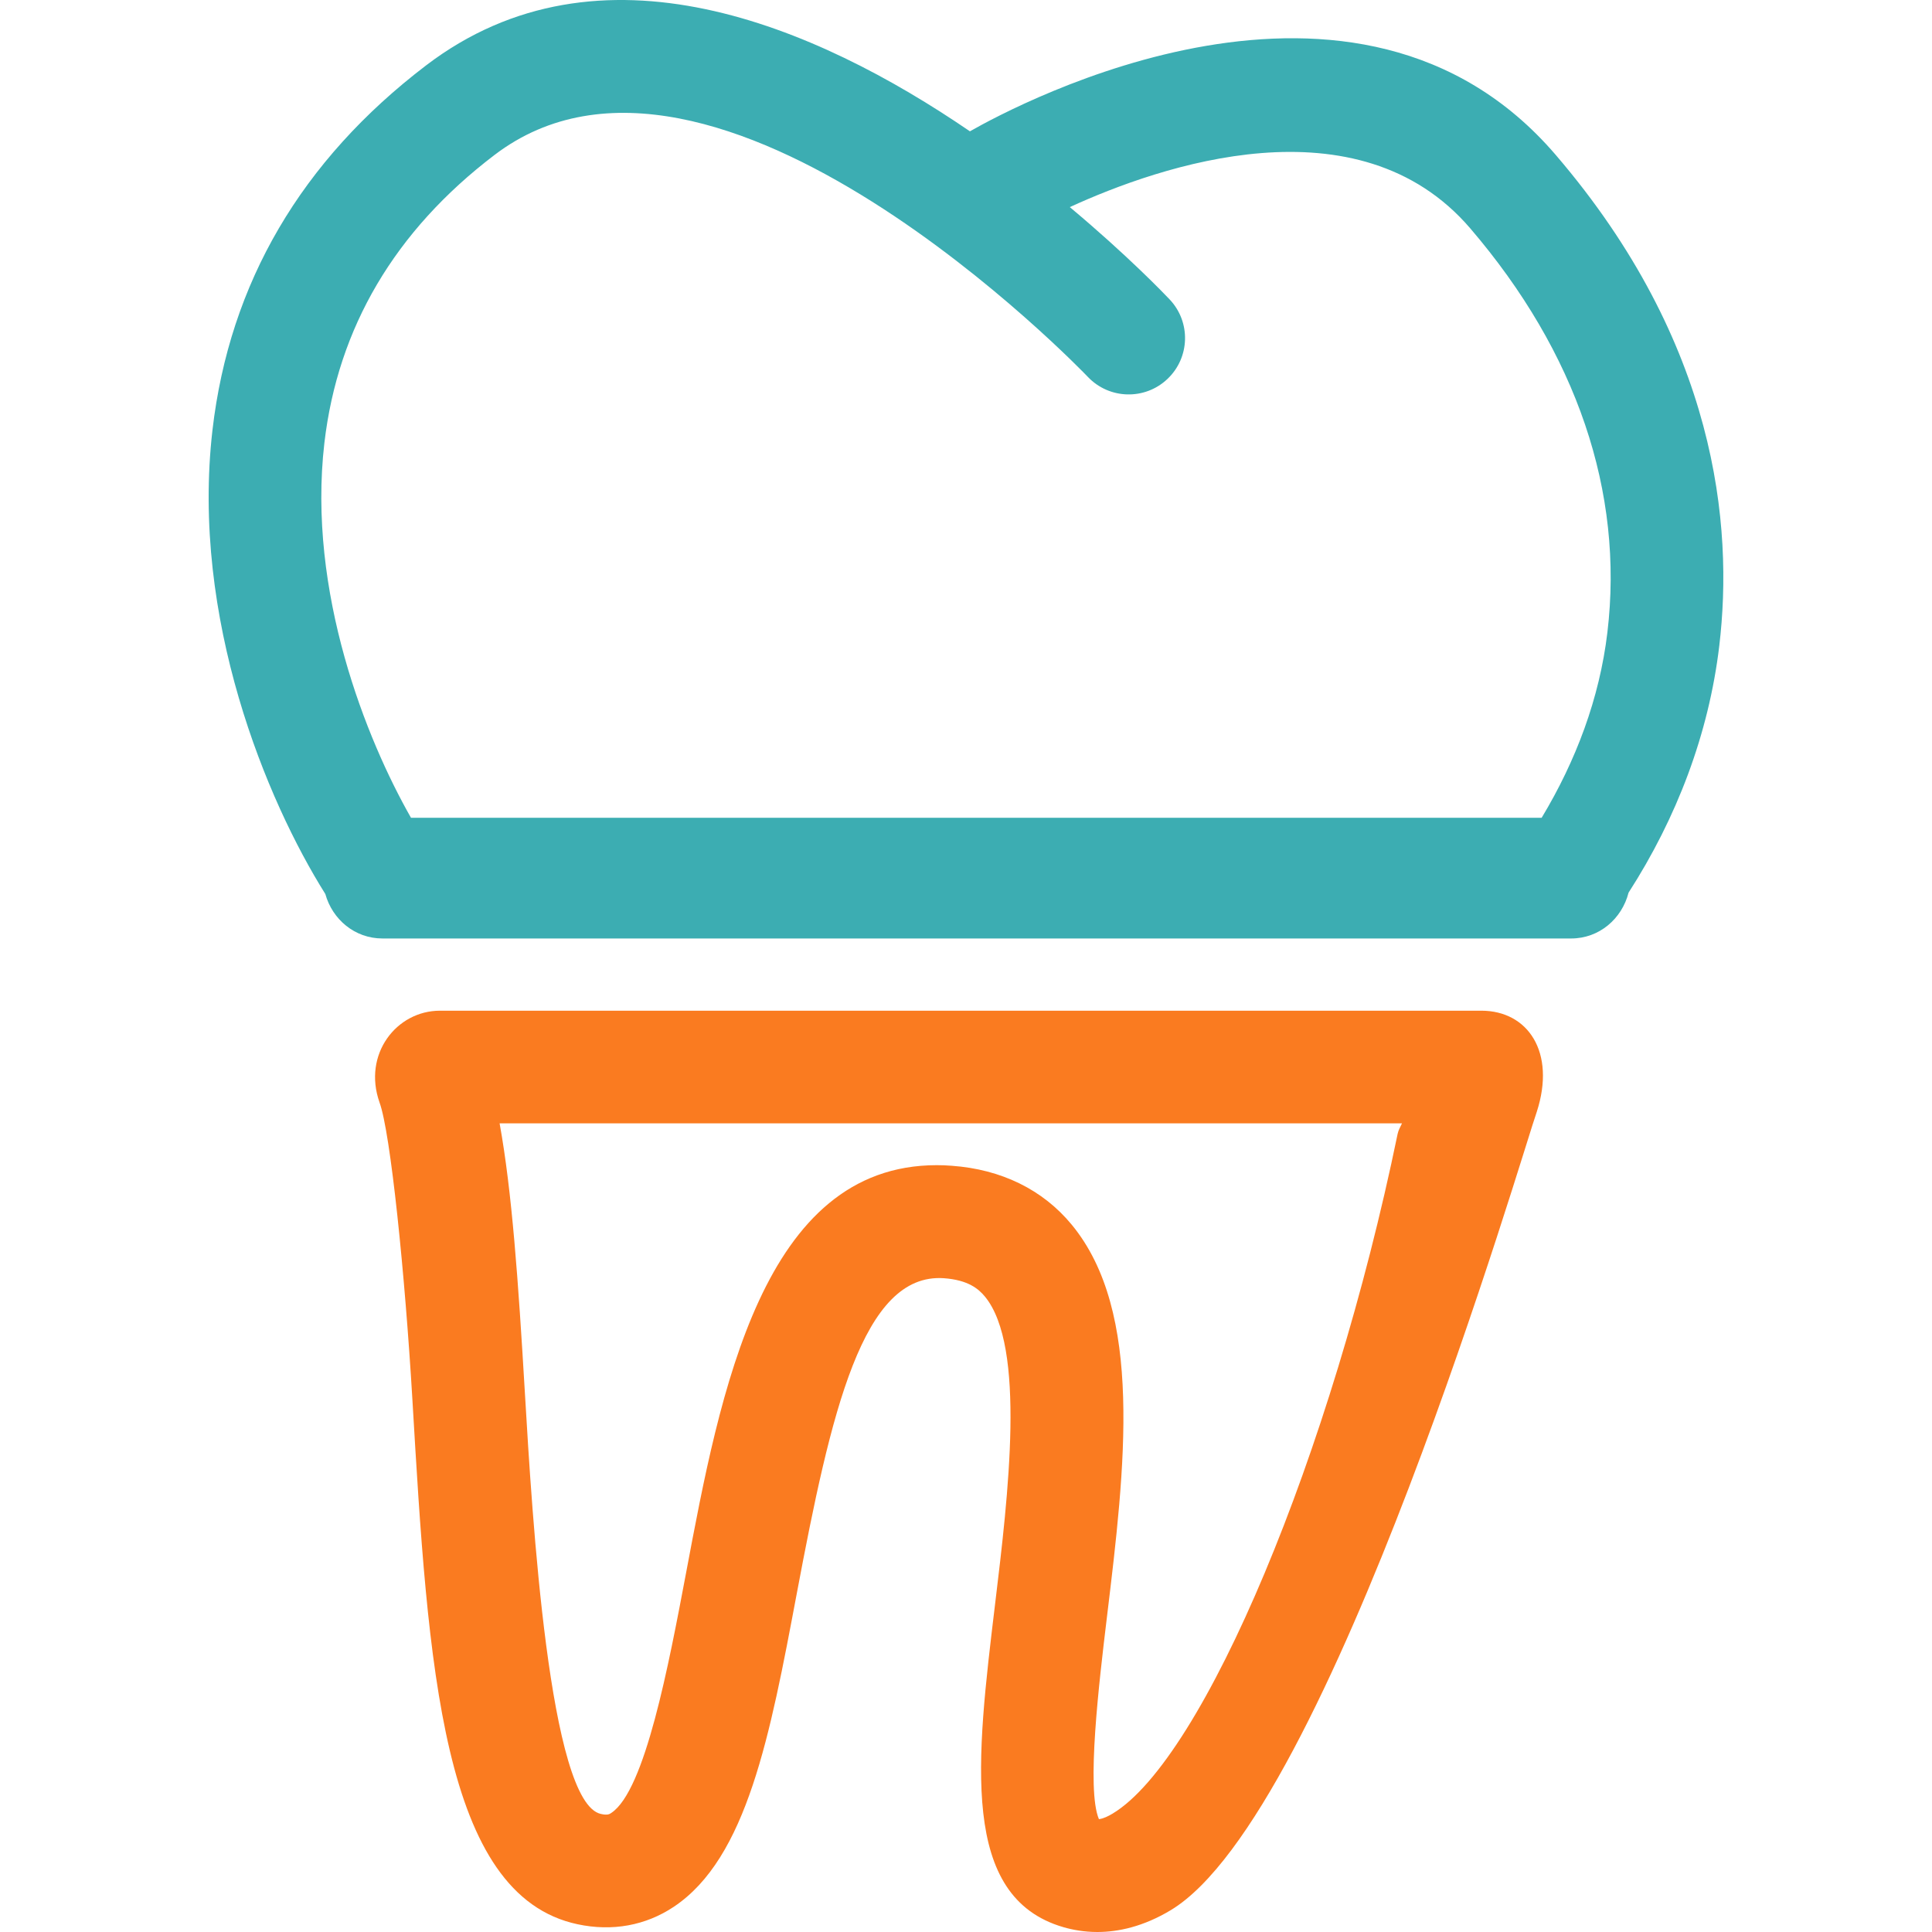 <?xml version="1.0" encoding="UTF-8" standalone="no"?>
<!-- Generator: Adobe Illustrator 16.0.0, SVG Export Plug-In . SVG Version: 6.00 Build 0)  -->

<svg
   xmlns:dc="http://purl.org/dc/elements/1.1/"
   xmlns:cc="http://creativecommons.org/ns#"
   xmlns:rdf="http://www.w3.org/1999/02/22-rdf-syntax-ns#"
   xmlns:svg="http://www.w3.org/2000/svg"
   xmlns="http://www.w3.org/2000/svg"
   xmlns:sodipodi="http://sodipodi.sourceforge.net/DTD/sodipodi-0.dtd"
   xmlns:inkscape="http://www.inkscape.org/namespaces/inkscape"
   version="1.1"
   id="Capa_1"
   x="0px"
   y="0px"
   width="380.725px"
   height="380.725px"
   viewBox="0 0 380.725 380.725"
   style="enable-background:new 0 0 380.725 380.725;"
   xml:space="preserve"
   inkscape:version="0.91 r13725"
   sodipodi:docname="tooth-outline-2color.svg"><defs
     id="defs43" /><sodipodi:namedview
     pagecolor="#ffffff"
     bordercolor="#666666"
     borderopacity="1"
     objecttolerance="10"
     gridtolerance="10"
     guidetolerance="10"
     inkscape:pageopacity="0"
     inkscape:pageshadow="2"
     inkscape:window-width="773"
     inkscape:window-height="848"
     id="namedview41"
     showgrid="false"
     inkscape:zoom="0.61986997"
     inkscape:cx="190.3625"
     inkscape:cy="190.3625"
     inkscape:window-x="0"
     inkscape:window-y="24"
     inkscape:window-maximized="0"
     inkscape:current-layer="g3" /><g
     id="g3"><g
       id="g5"><path
         d="M306.579,30.532C267.39-15.2,200.605,20.481,191.136,25.878C160.73,5.092,118.206-13.213,83.978,12.877    C59.38,31.618,45.229,55.791,41.871,84.739c-4.299,37.145,10.712,73.087,22.238,91.433c1.394,5.007,5.798,8.766,11.258,8.766    h234.245c5.553,0,10.003-3.892,11.316-9.028c9.469-14.709,15.812-31.254,17.881-48.676    C341.621,103.572,338.333,67.572,306.579,30.532z M63.923,87.294c2.649-22.726,13.896-41.815,33.52-56.751    C140.723-2.448,213.63,73.48,214.362,74.258c4.229,4.462,11.258,4.636,15.696,0.424c4.45-4.212,4.647-11.229,0.431-15.68    c-0.988-1.045-8.343-8.72-19.671-18.189c17.753-8.15,56.757-21.646,78.914,4.188c20.972,24.469,30.325,52.011,27.024,79.629    c-1.545,12.99-6.204,25.317-12.954,36.523H80.991C72.219,145.76,60.519,116.672,63.923,87.294z"
         id="path7"
         style="fill:#3cadb2;fill-opacity:1" /><path
         d="M291.917,199.171c-49.531,0-197.994,0-205.221,0c-8.552,0-15.256,8.563-11.909,18.067    c2.184,5.926,5.03,34.008,6.483,58.615c3.09,52.4,5.763,97.667,32.567,103.349c6.82,1.452,13.396,0.256,18.95-3.45    c14.419-9.621,18.962-33.729,24.213-61.648c6.762-35.938,12.99-63.287,28.977-62.219c4.834,0.349,6.867,2.115,8.109,3.613    c8.134,9.842,4.602,39.132,2.022,60.498c-3.741,31.022-6.983,57.826,13.442,63.775c1.848,0.535,4.102,0.953,6.692,0.953    c4.113,0,9.051-1.046,14.466-4.299c31.358-18.893,69.723-150.695,72.128-157.306C306.661,207.327,301.084,199.171,291.917,199.171    z M275.418,223.454c-12.989,63.031-38.179,123.111-56.165,133.94c-0.789,0.477-1.824,0.998-2.695,1.092    c-2.51-5.855,0.035-26.979,1.58-39.852c3.579-29.547,7.238-60.104-6.947-77.3c-5.693-6.901-13.885-10.909-23.645-11.606    c-0.999-0.082-1.975-0.117-2.939-0.117c-34.31,0-42.664,44.453-49.414,80.379c-3.416,18.066-8.063,42.838-14.721,47.264    c-0.349,0.232-0.709,0.512-2.045,0.21c-10.213-2.173-13.559-58.756-14.988-82.923c-1.313-22.25-2.556-39.782-4.984-53.167h177.824    C275.964,222.071,275.569,222.699,275.418,223.454z"
         id="path9"
         style="fill:#fa7b20;fill-opacity:1" /></g></g><g
     id="g11" /><g
     id="g13" /><g
     id="g15" /><g
     id="g17" /><g
     id="g19" /><g
     id="g21" /><g
     id="g23" /><g
     id="g25" /><g
     id="g27" /><g
     id="g29" /><g
     id="g31" /><g
     id="g33" /><g
     id="g35" /><g
     id="g37" /><g
     id="g39" /></svg>